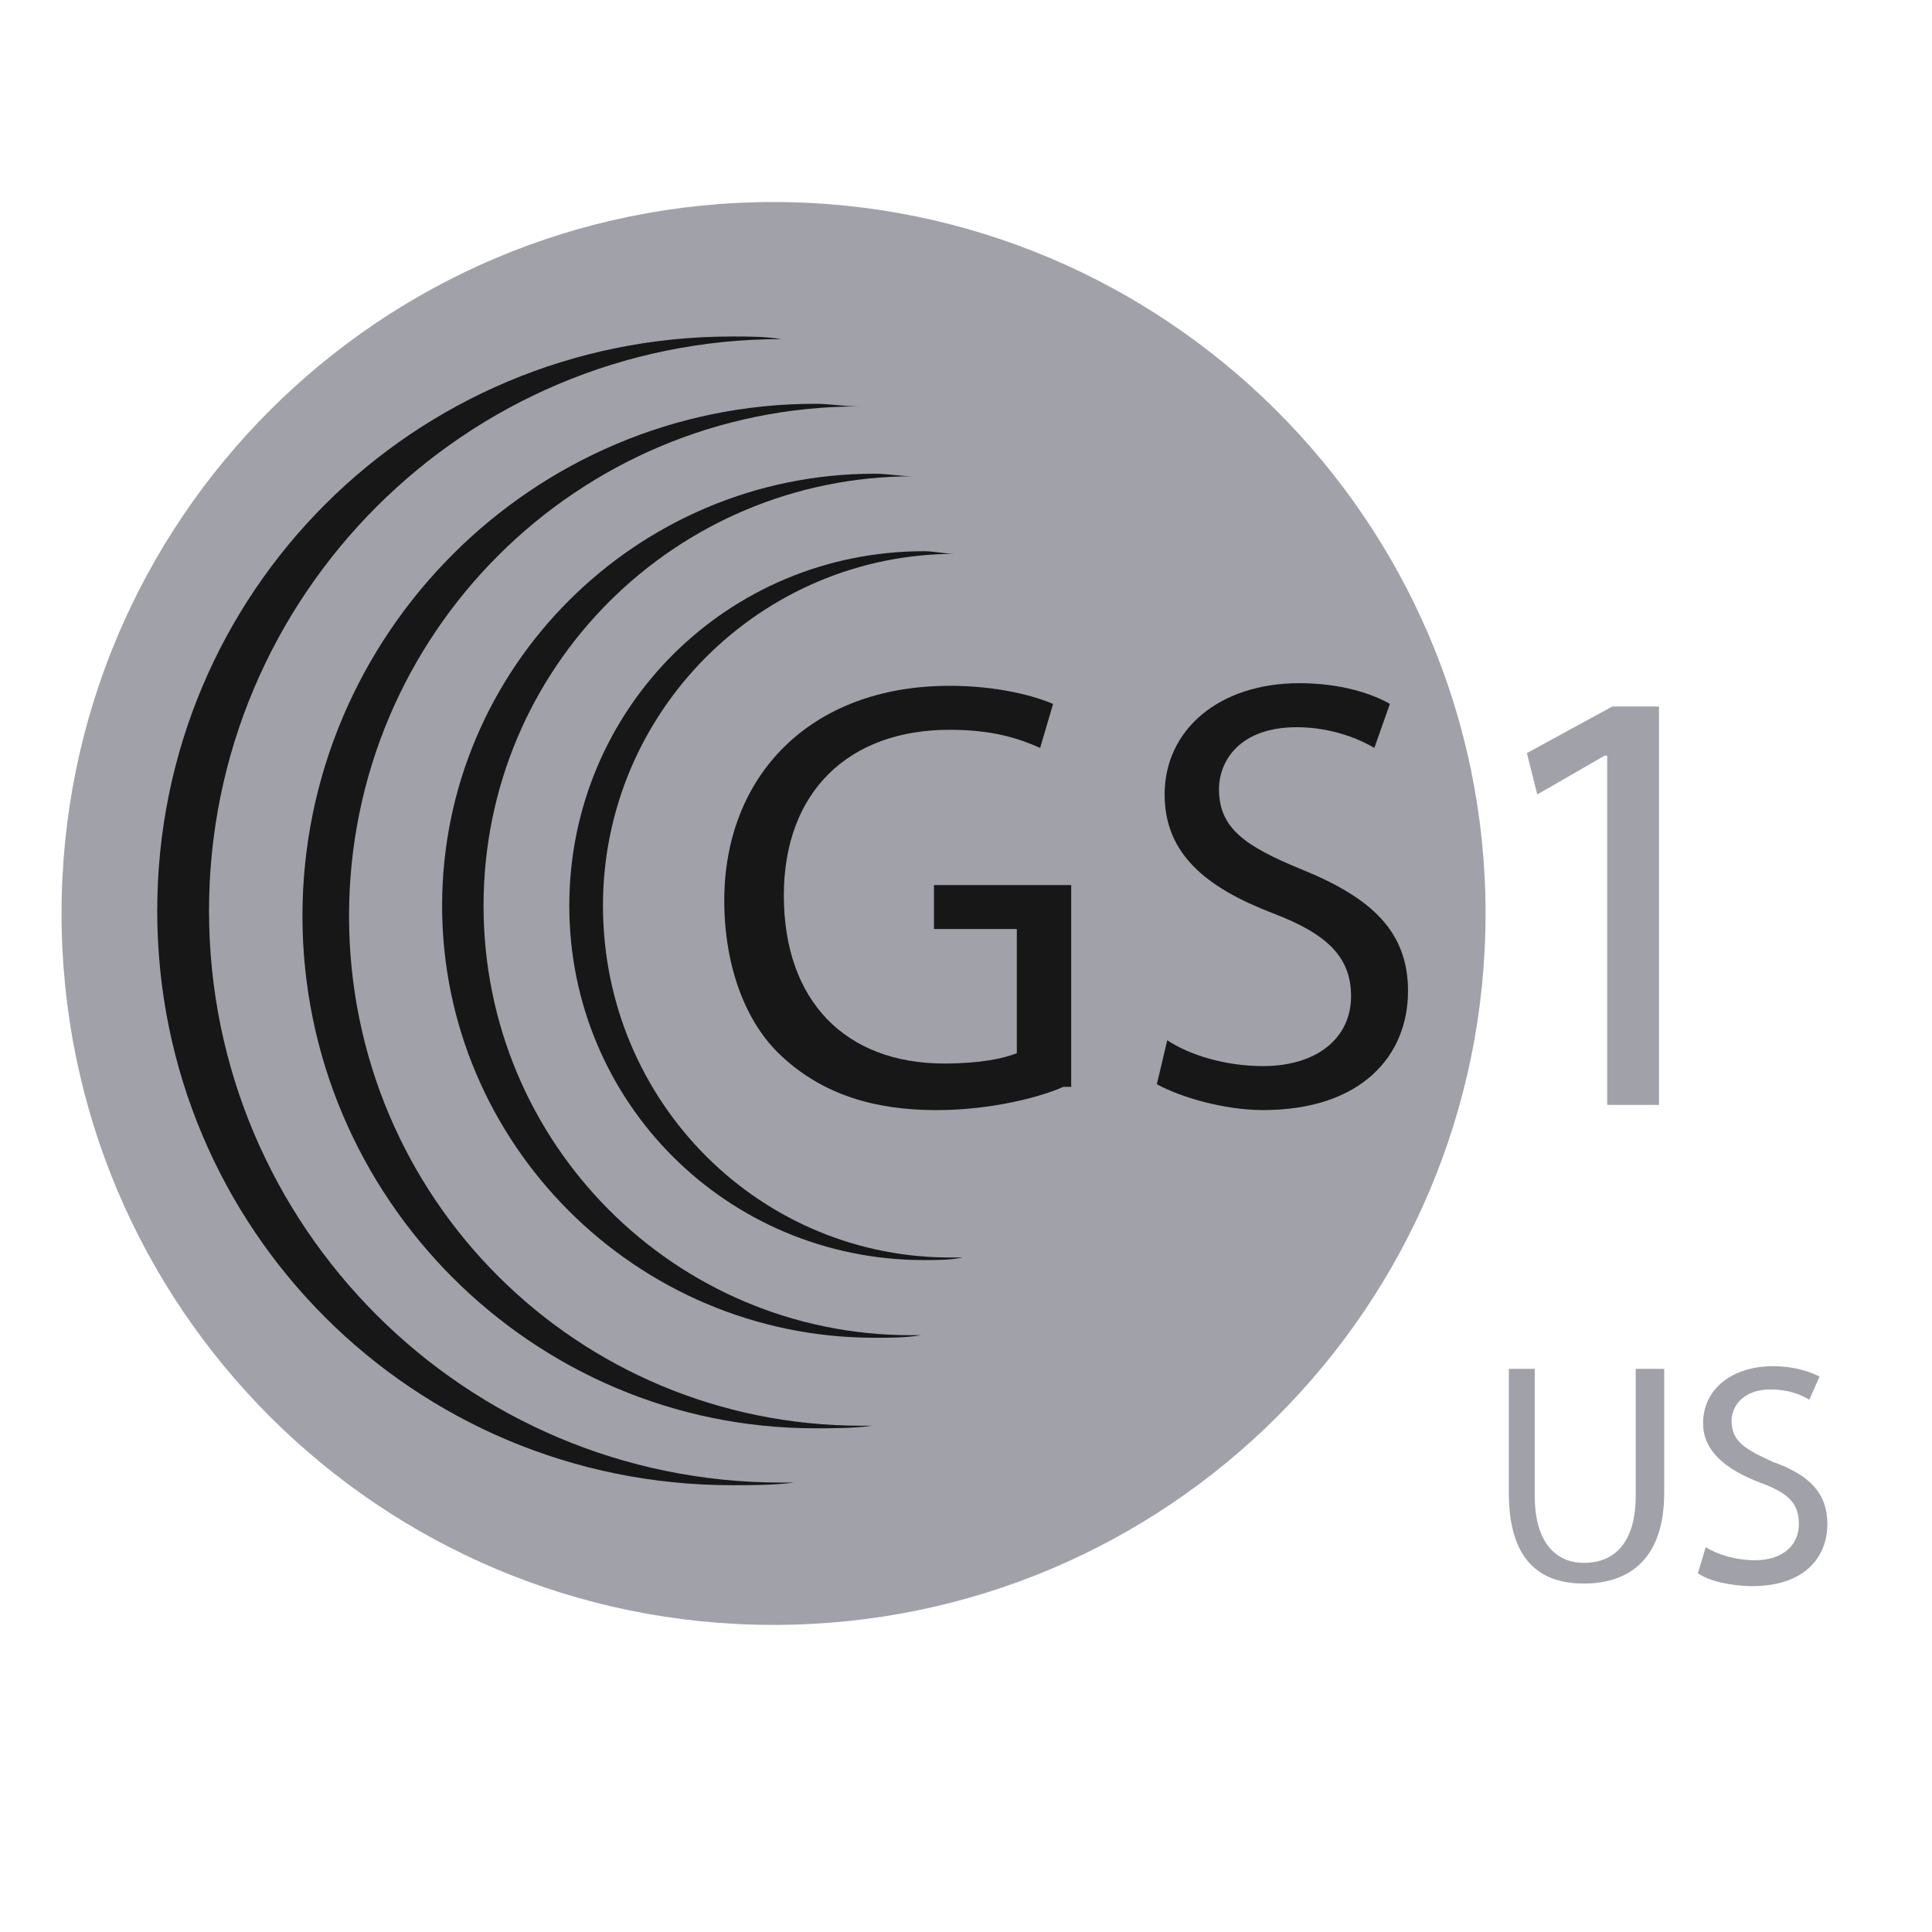 <svg width="42" height="42" viewBox="0 0 42 42" fill="none" xmlns="http://www.w3.org/2000/svg">
<g clip-path="url(#clip0_460_9558)">
<path d="M32.295 19.858C32.295 28.407 25.372 35.324 16.816 35.324C8.261 35.324 1.338 28.407 1.338 19.858C1.338 11.309 8.261 4.392 16.816 4.392C25.315 4.392 32.295 11.309 32.295 19.858Z" fill="#A1A1AA"/>
<path d="M33.364 29.757V32.513C33.364 33.525 33.814 33.975 34.433 33.975C35.108 33.975 35.559 33.525 35.559 32.513V29.757H36.178V32.456C36.178 33.862 35.446 34.425 34.433 34.425C33.476 34.425 32.801 33.919 32.801 32.456V29.757H33.364Z" fill="#A1A1AA"/>
<path d="M37.08 33.637C37.361 33.806 37.755 33.918 38.149 33.918C38.769 33.918 39.106 33.581 39.106 33.131C39.106 32.681 38.881 32.456 38.262 32.231C37.53 31.95 37.024 31.556 37.024 30.938C37.024 30.206 37.643 29.7 38.543 29.7C38.994 29.7 39.331 29.813 39.556 29.925L39.331 30.431C39.163 30.319 38.881 30.206 38.487 30.206C37.868 30.206 37.643 30.6 37.643 30.881C37.643 31.331 37.924 31.5 38.543 31.781C39.331 32.062 39.725 32.456 39.725 33.131C39.725 33.862 39.219 34.481 38.093 34.481C37.643 34.481 37.136 34.368 36.911 34.2L37.08 33.637Z" fill="#A1A1AA"/>
<path d="M23.119 23.627C22.612 23.852 21.543 24.133 20.36 24.133C19.01 24.133 17.884 23.795 16.983 22.952C16.195 22.221 15.745 20.983 15.745 19.577C15.745 16.878 17.602 14.909 20.642 14.909C21.711 14.909 22.499 15.134 22.893 15.303L22.612 16.259C22.105 16.034 21.543 15.865 20.642 15.865C18.447 15.865 17.04 17.215 17.04 19.465C17.04 21.771 18.39 23.12 20.529 23.12C21.317 23.12 21.824 23.008 22.105 22.895V20.196H20.304V19.24H23.287V23.627" fill="#171717"/>
<path d="M25.375 22.614C25.881 22.951 26.669 23.176 27.457 23.176C28.639 23.176 29.371 22.558 29.371 21.658C29.371 20.814 28.864 20.308 27.682 19.858C26.219 19.296 25.318 18.564 25.318 17.271C25.318 15.865 26.5 14.852 28.245 14.852C29.146 14.852 29.821 15.077 30.215 15.302L29.877 16.259C29.596 16.09 28.977 15.809 28.189 15.809C26.951 15.809 26.5 16.54 26.5 17.158C26.5 18.002 27.063 18.396 28.301 18.902C29.821 19.52 30.609 20.252 30.609 21.545C30.609 22.951 29.596 24.132 27.457 24.132C26.613 24.132 25.656 23.851 25.149 23.57L25.375 22.614Z" fill="#171717"/>
<path d="M34.939 16.427H34.883L33.419 17.271L33.194 16.371L35.052 15.358H36.065V24.02H34.939V16.427Z" fill="#A1A1AA"/>
<path d="M4.544 19.801C4.544 12.94 10.116 7.372 16.983 7.372C16.645 7.315 16.251 7.315 15.913 7.315C8.99 7.315 3.418 12.883 3.418 19.801C3.418 26.719 8.99 32.287 15.913 32.287C16.363 32.287 16.814 32.287 17.264 32.23C17.151 32.23 17.095 32.23 16.983 32.23C10.116 32.23 4.544 26.663 4.544 19.801Z" fill="#171717"/>
<path d="M7.588 19.914C7.588 13.784 12.541 8.835 18.677 8.835C18.339 8.835 18.057 8.778 17.72 8.778C11.585 8.778 6.575 13.784 6.575 19.914C6.575 26.044 11.585 31.05 17.72 31.05C18.114 31.05 18.564 31.05 18.958 30.994C18.902 30.994 18.789 30.994 18.733 30.994C12.541 30.994 7.588 26.044 7.588 19.914Z" fill="#171717"/>
<path d="M10.512 19.69C10.512 14.516 14.677 10.354 19.855 10.354C19.574 10.354 19.292 10.298 19.011 10.298C13.833 10.298 9.611 14.516 9.611 19.69C9.611 24.864 13.833 29.082 19.011 29.082C19.349 29.082 19.686 29.082 20.024 29.026C19.968 29.026 19.912 29.026 19.799 29.026C14.677 29.026 10.512 24.864 10.512 19.69Z" fill="#171717"/>
<path d="M13.108 19.688C13.108 15.47 16.541 12.04 20.762 12.04C20.537 12.04 20.312 11.983 20.087 11.983C15.809 11.983 12.376 15.414 12.376 19.688C12.376 23.963 15.809 27.393 20.087 27.393C20.369 27.393 20.65 27.393 20.931 27.337C20.875 27.337 20.819 27.337 20.762 27.337C16.541 27.393 13.108 23.963 13.108 19.688Z" fill="#171717"/>
</g>
<defs>
<clipPath id="clip0_460_9558">
<rect width="40.525" height="40.494" fill="white" transform="translate(0.93 0.753)"/>
</clipPath>
</defs>
</svg>
